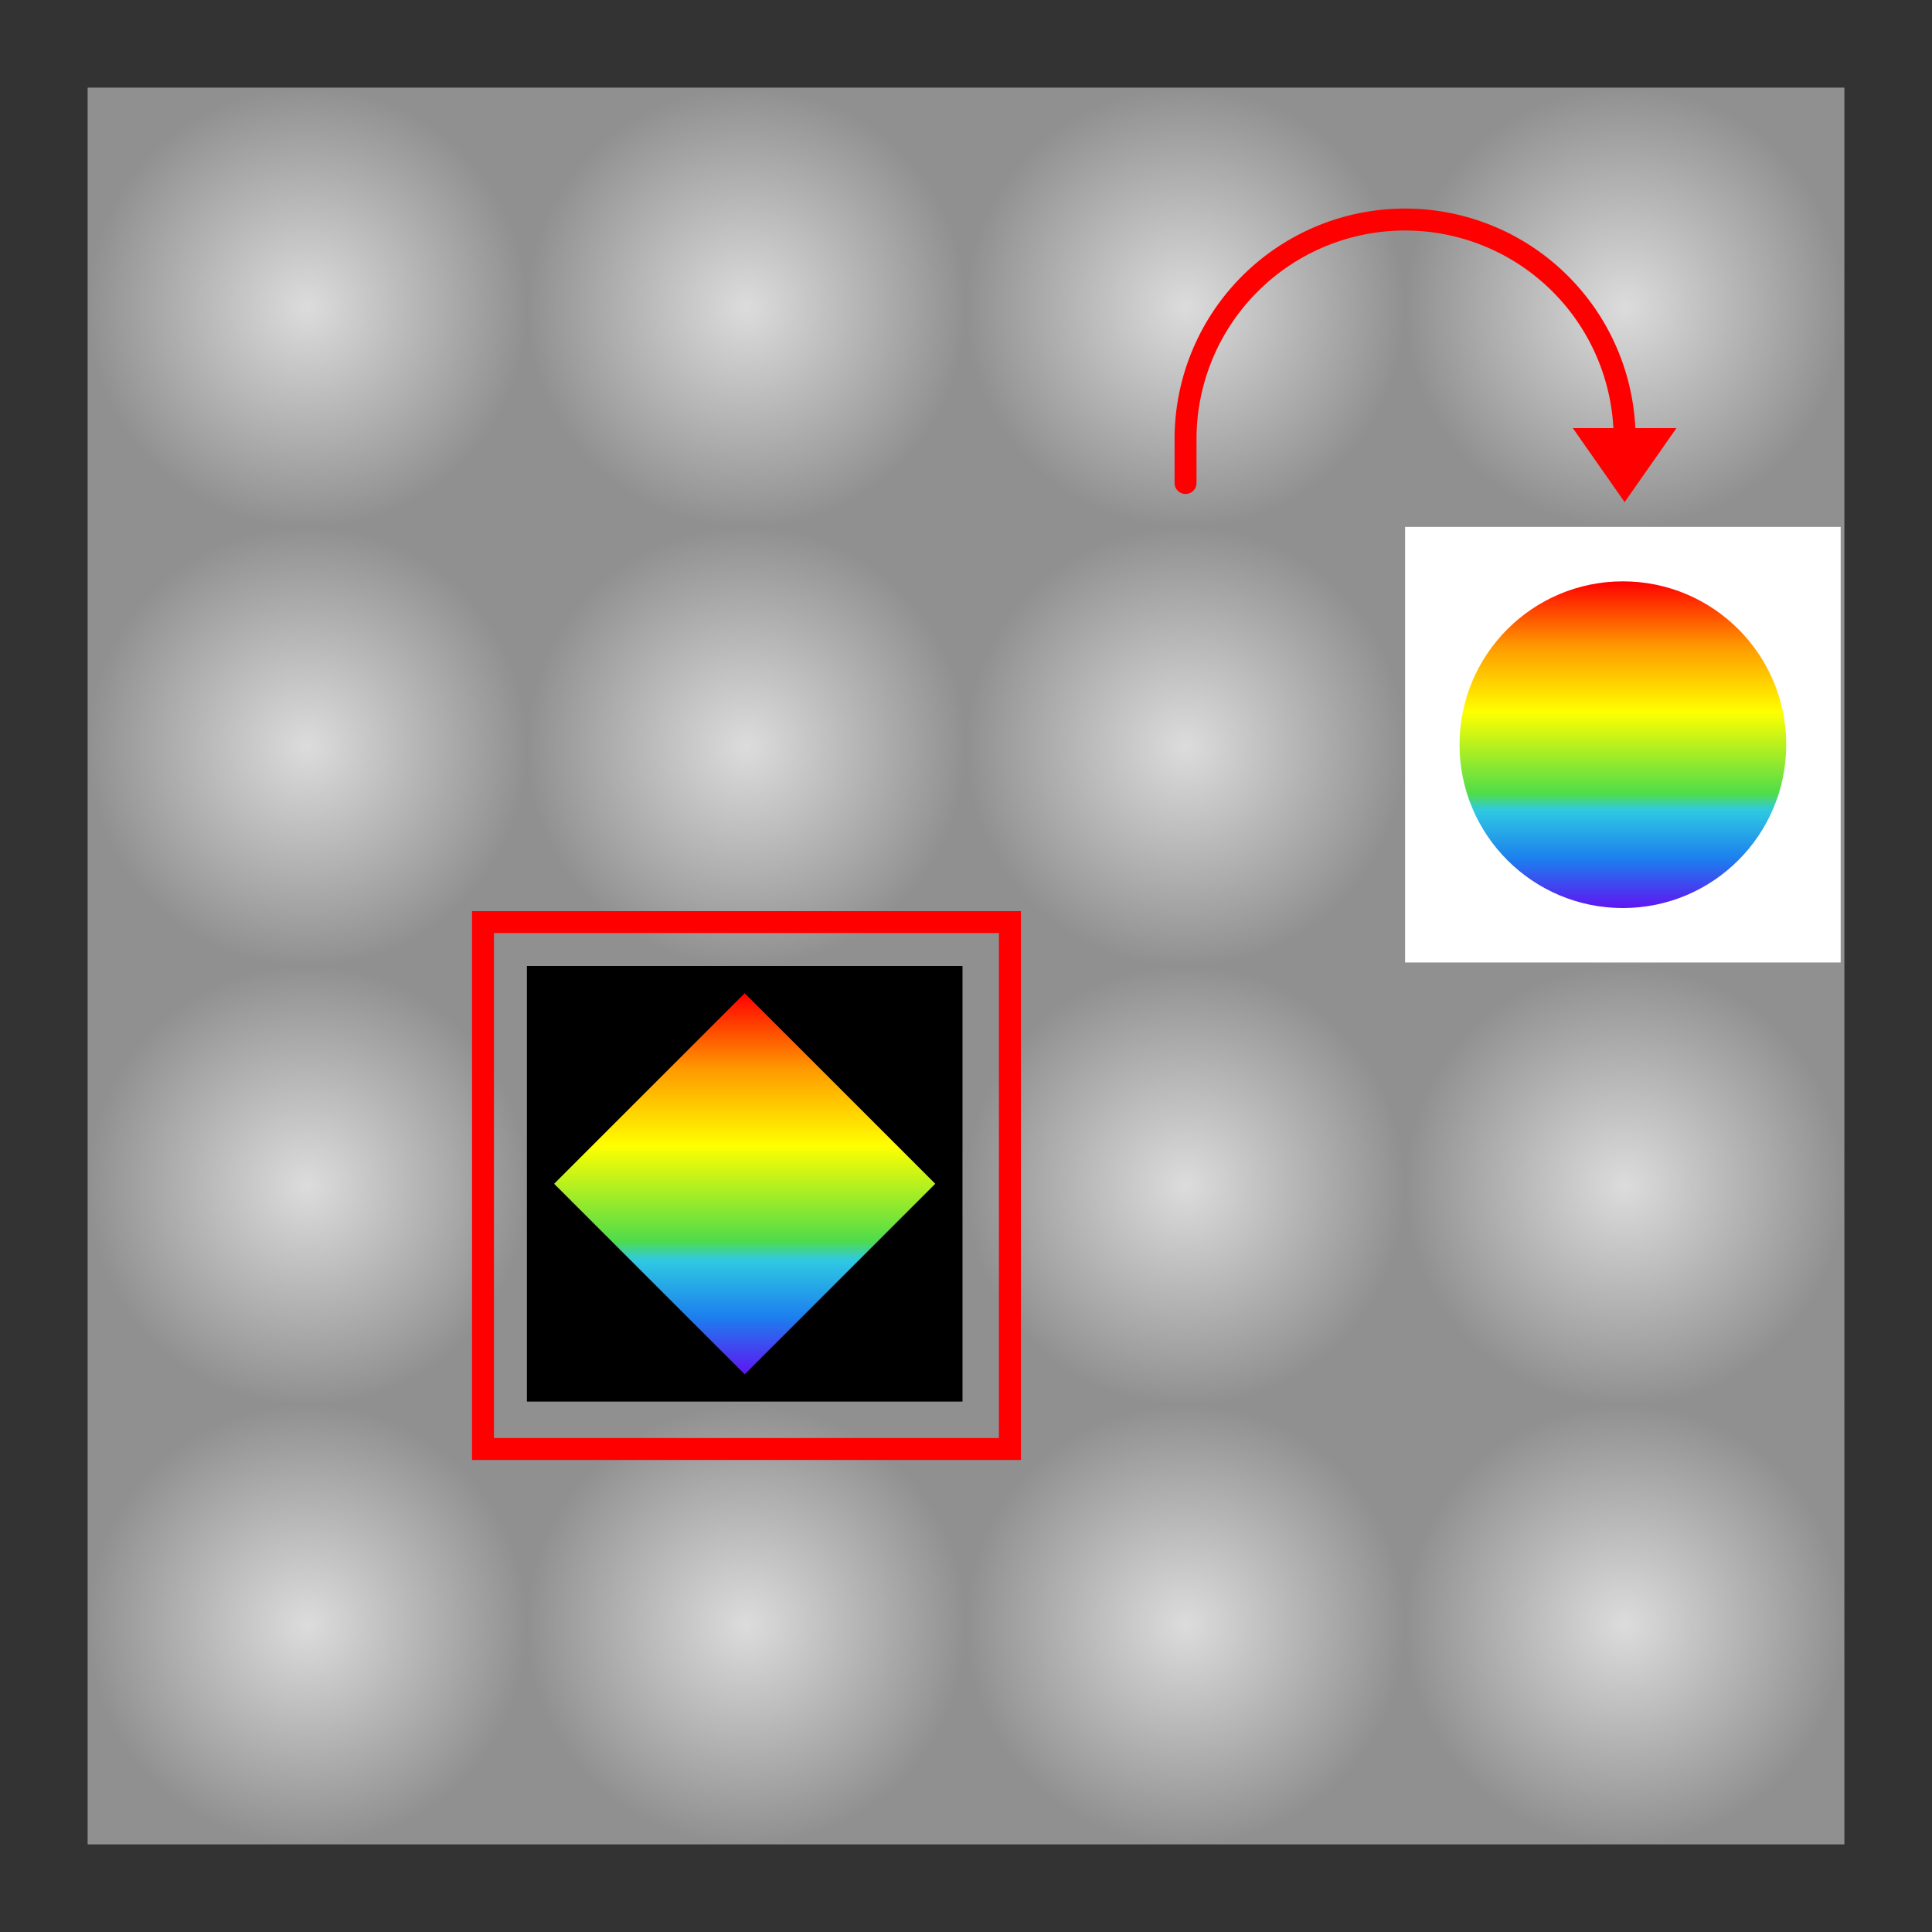 <?xml version="1.0" encoding="utf-8"?><svg version="1.1" xmlns="http://www.w3.org/2000/svg" viewBox="-2 -2 44 44"><rect x="-2" y="-2" width="44" height="44" fill="#333333" stroke="none"/><defs><radialGradient id="rg1"><stop offset="0%" stop-color="#dcdcdc" /><stop offset="100%" stop-color="#909090" /></radialGradient><linearGradient id="g" gradientTransform="rotate(90)" gradientUnits="objectBoundingBox"><stop offset="0%" stop-color="#ff0000" /><stop offset="20%" stop-color="rgba(255, 154, 0, 1)" /><stop offset="40%" stop-color="#ffff00" /><stop offset="65%" stop-color="rgba(79, 220, 74, 1)" /><stop offset="70%" stop-color="rgba(47, 201, 226, 1)" /><stop offset="85%" stop-color="rgba(28, 127, 238, 1)" /><stop offset="100%" stop-color="rgba(95, 21, 242, 1)" /></linearGradient><linearGradient id="f" gradientTransform="rotate(90)" gradientUnits="objectBoundingBox"><stop offset="0%" stop-color="#ff0000" /><stop offset="20%" stop-color="rgba(255, 154, 0, 1)" /><stop offset="40%" stop-color="#ffff00" /><stop offset="65%" stop-color="rgba(79, 220, 74, 1)" /><stop offset="70%" stop-color="rgba(47, 201, 226, 1)" /><stop offset="85%" stop-color="rgba(28, 127, 238, 1)" /><stop offset="100%" stop-color="rgba(95, 21, 242, 1)" /></linearGradient><g transform="scale(0.062)" id="bc"><path d="M0,0h160v160h-160z" fill="#000" /><circle cx="80" cy="80" r="60" fill="url(#g)" /></g><g transform="scale(0.062)" id="bd"><path d="M0,0h160v160h-160z" fill="#000" /><path d="M80,10L150,80L80,150L10,80z" fill="url(#f)" /></g><g transform="scale(0.062)" id="wc"><path d="M0,0h160v160h-160z" fill="#fff" /><circle cx="80" cy="80" r="60" fill="url(#g)" /></g><g transform="scale(0.062)" id="wd"><path d="M0,0h160v160h-160z" fill="#fff" /><path d="M80,10L150,80L80,150L10,80z" fill="url(#f)" /></g><path id="h" d="M-5,-5h10v10h-10z" stroke-linejoin="round" fill="url(#rg1)" /></defs><path d="M0,0h40v40h-40z" fill="#909090" /><use href="#h" x="5" y="5" /><use href="#h" x="15" y="5" /><use href="#h" x="25" y="5" /><use href="#h" x="35" y="5" /><use href="#h" x="5" y="15" /><use href="#h" x="15" y="15" /><use href="#h" x="25" y="15" /><use href="#h" x="35" y="15" /><use href="#h" x="5" y="25" /><use href="#h" x="15" y="25" /><use href="#h" x="25" y="25" /><use href="#h" x="35" y="25" /><use href="#h" x="5" y="35" /><use href="#h" x="15" y="35" /><use href="#h" x="25" y="35" /><use href="#h" x="35" y="35" /><use href="#wc" x="30" y="10"/><use href="#bd" x="10" y="20"/><path d="M9,19h12v12h-12z" fill="none" stroke-width="0.5" stroke="red"/><path d="M25,9v-1a5 5 0 0 1 10 0v1m0,0l0.7,-1h-1.4z" fill="none" stroke-width="0.5" stroke="red" stroke-linecap="round"/></svg>